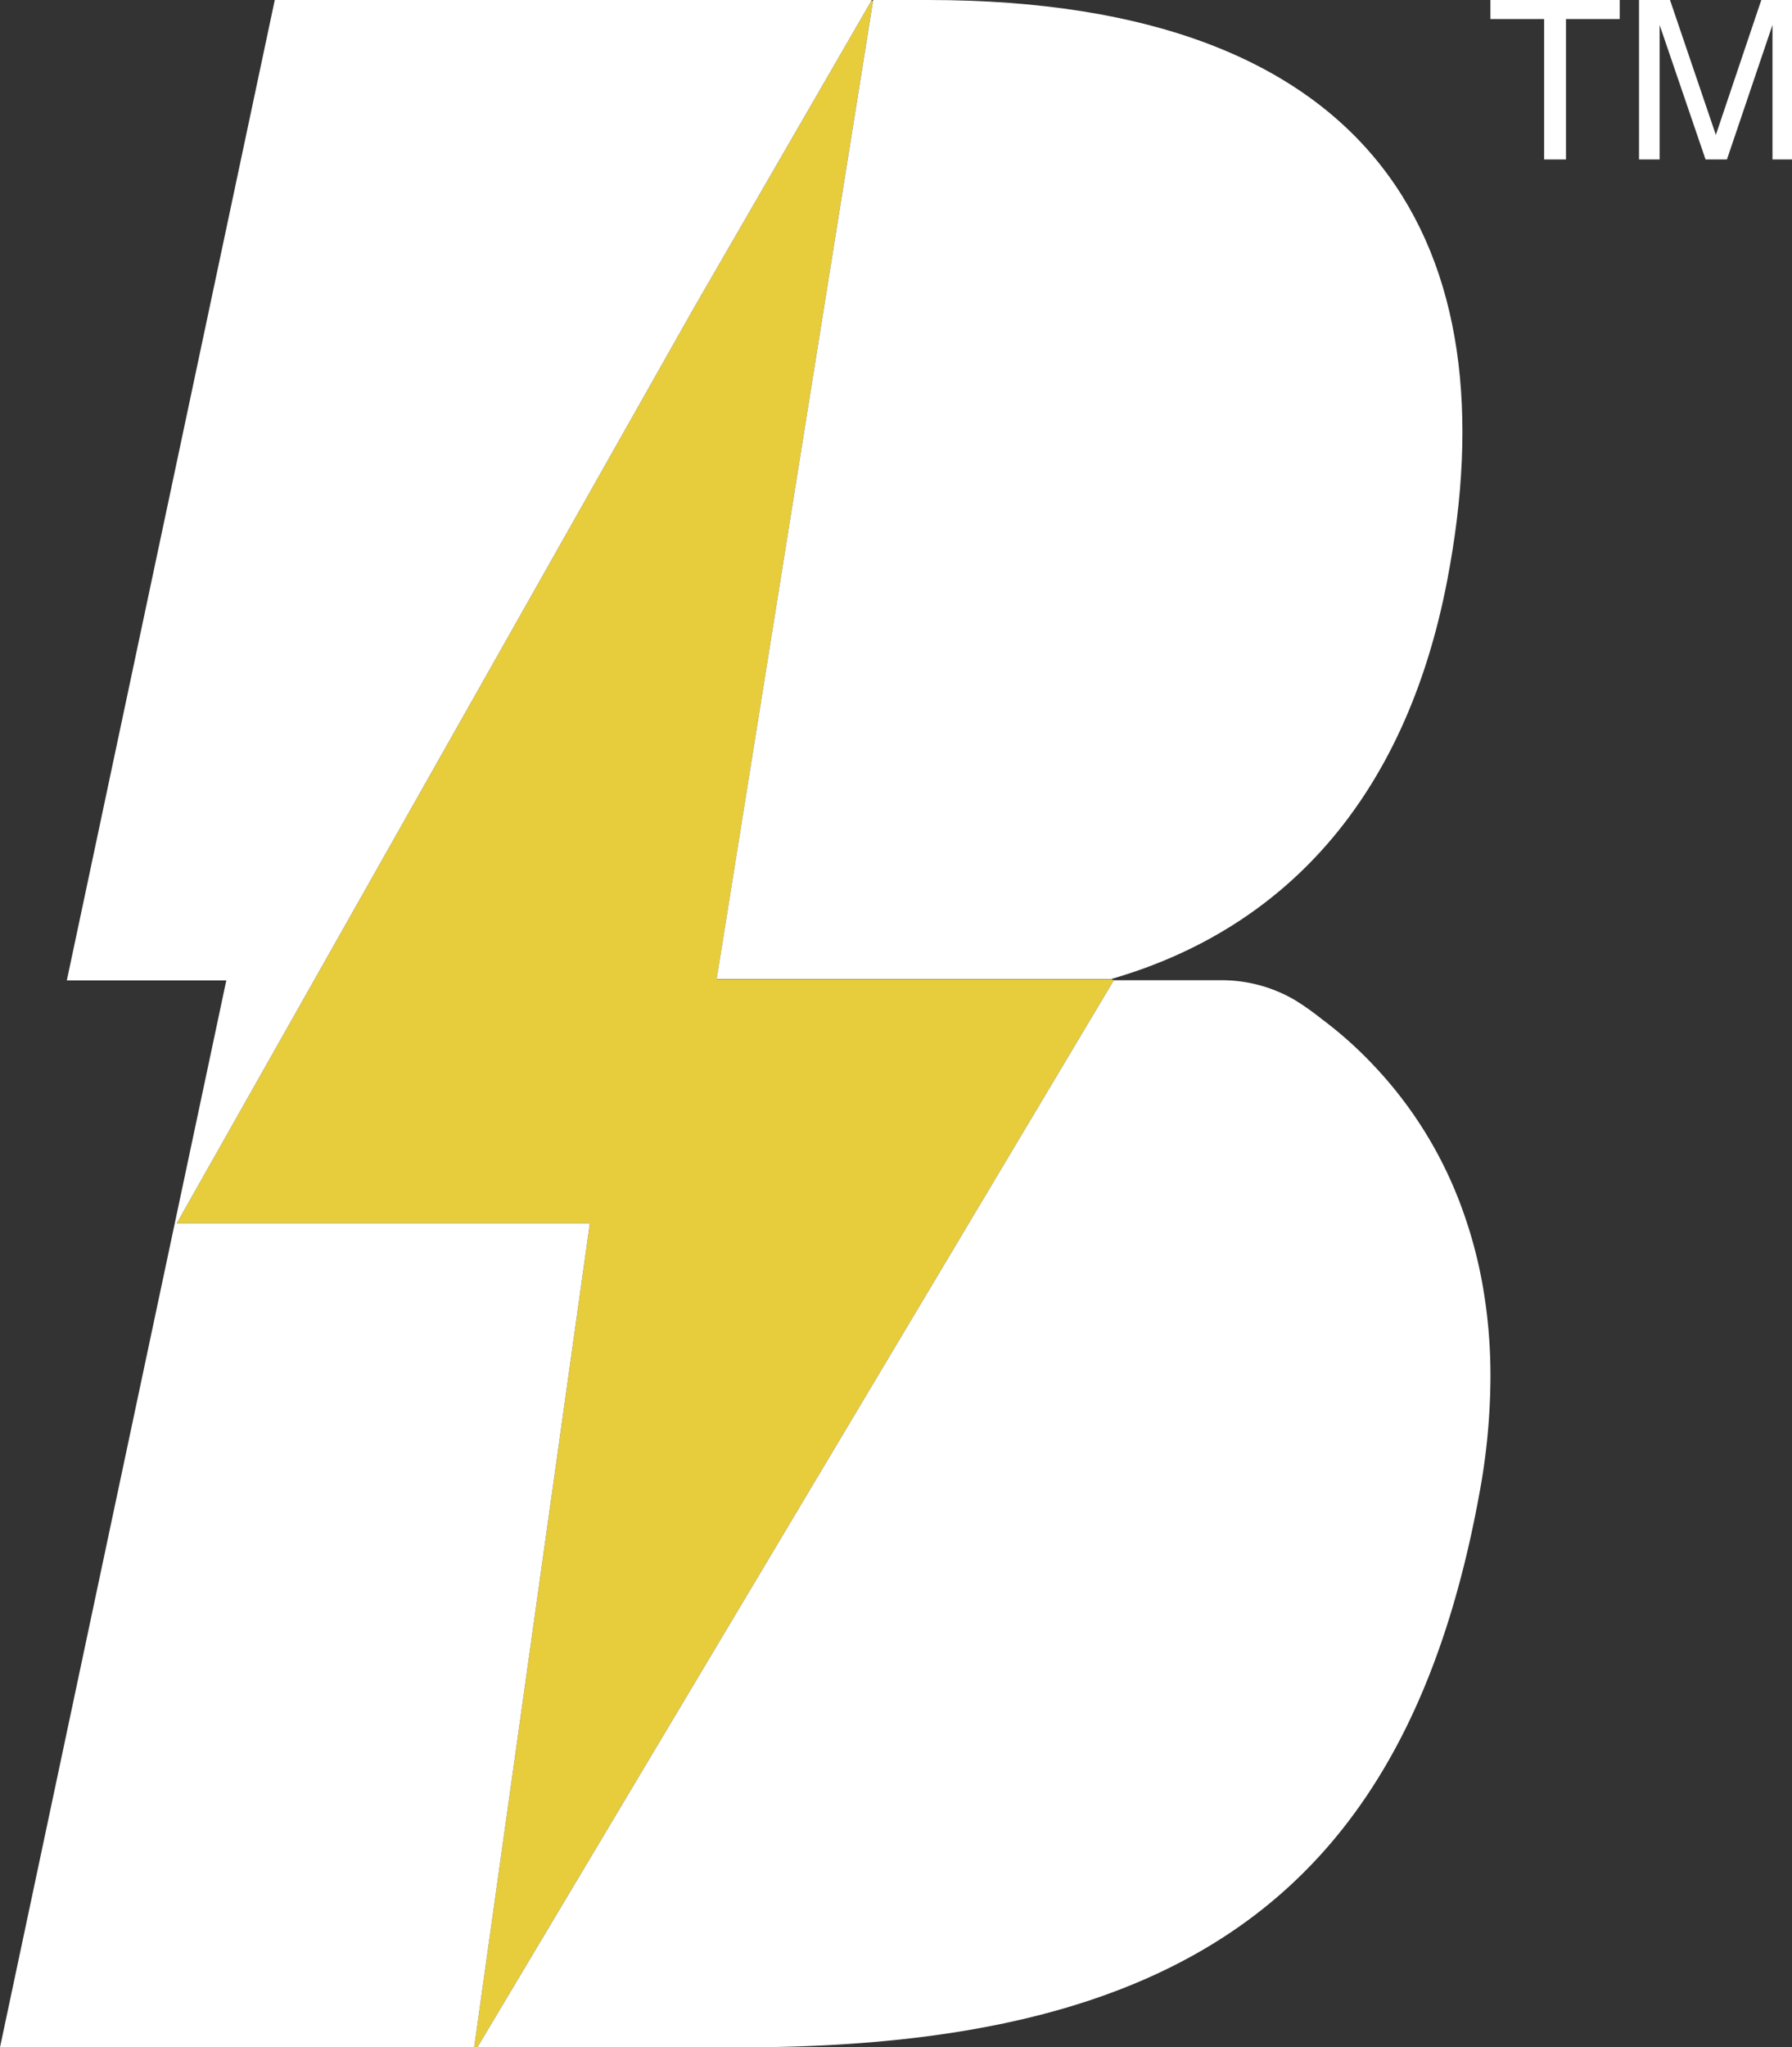 <svg xmlns="http://www.w3.org/2000/svg" viewBox="0 0 184.5 210.66"><rect x="0" y="0" width="184.5" height="210.66" fill="#333333" stroke="none"/><defs><style>.cls-1{fill:#e7cc3c;}.cls-2{fill:#fff;}</style></defs><g id="Layer_2" data-name="Layer 2"><g id="Layer_1-2" data-name="Layer 1"><path class="cls-1" d="M114.45,100.76H73.79L89.89.05l-.2.07L71.51,31.56,18.2,125.87H60.73L48.82,210.66h.33l65.53-109.8Z"/><path class="cls-2" d="M149,59.73c-4.32,22.5-16.84,35.87-34.57,41H73.79L89.9,0h5.64C142.13,0,155.58,25.64,149,59.73Z"/><path class="cls-2" d="M71.51,31.56,18.2,125.87H60.73L48.82,210.66H0S22.5,104.59,23.3,100.88H6.88L28.29,0H89.76Z"/><path class="cls-2" d="M153.45,142.13a66.71,66.71,0,0,1-1.15,11.62c-7.5,41-30.65,56.91-76,56.91H49.15l65.53-109.8h3.21c1.21,0,2.41,0,3.61,0h2.57c.53,0,1.08,0,1.61,0a14.92,14.92,0,0,1,7.57,2c1,.61,1.91,1.26,2.84,2a41.07,41.07,0,0,1,5.39,4.82,42.38,42.38,0,0,1,8.61,13.52,47,47,0,0,1,2.51,8.77A53.52,53.52,0,0,1,153.45,142.13Z"/><polygon class="cls-2" points="153.45 1.96 158.98 1.96 158.98 16.41 161.23 16.41 161.23 1.96 166.76 1.96 166.76 0 153.45 0 153.45 1.96"/><path class="cls-2" d="M181.34,0l-4.68,13.88L171.94,0h-3.19V16.41h2.12V6.73c0-.39,0-1,0-1.82s0-1.43,0-1.84v-.5l4.73,13.84h2.2l4.69-13.84q0,1.34,0,2.49c0,.78,0,1.33,0,1.67v9.68h2.12V0Z"/></g></g></svg>
